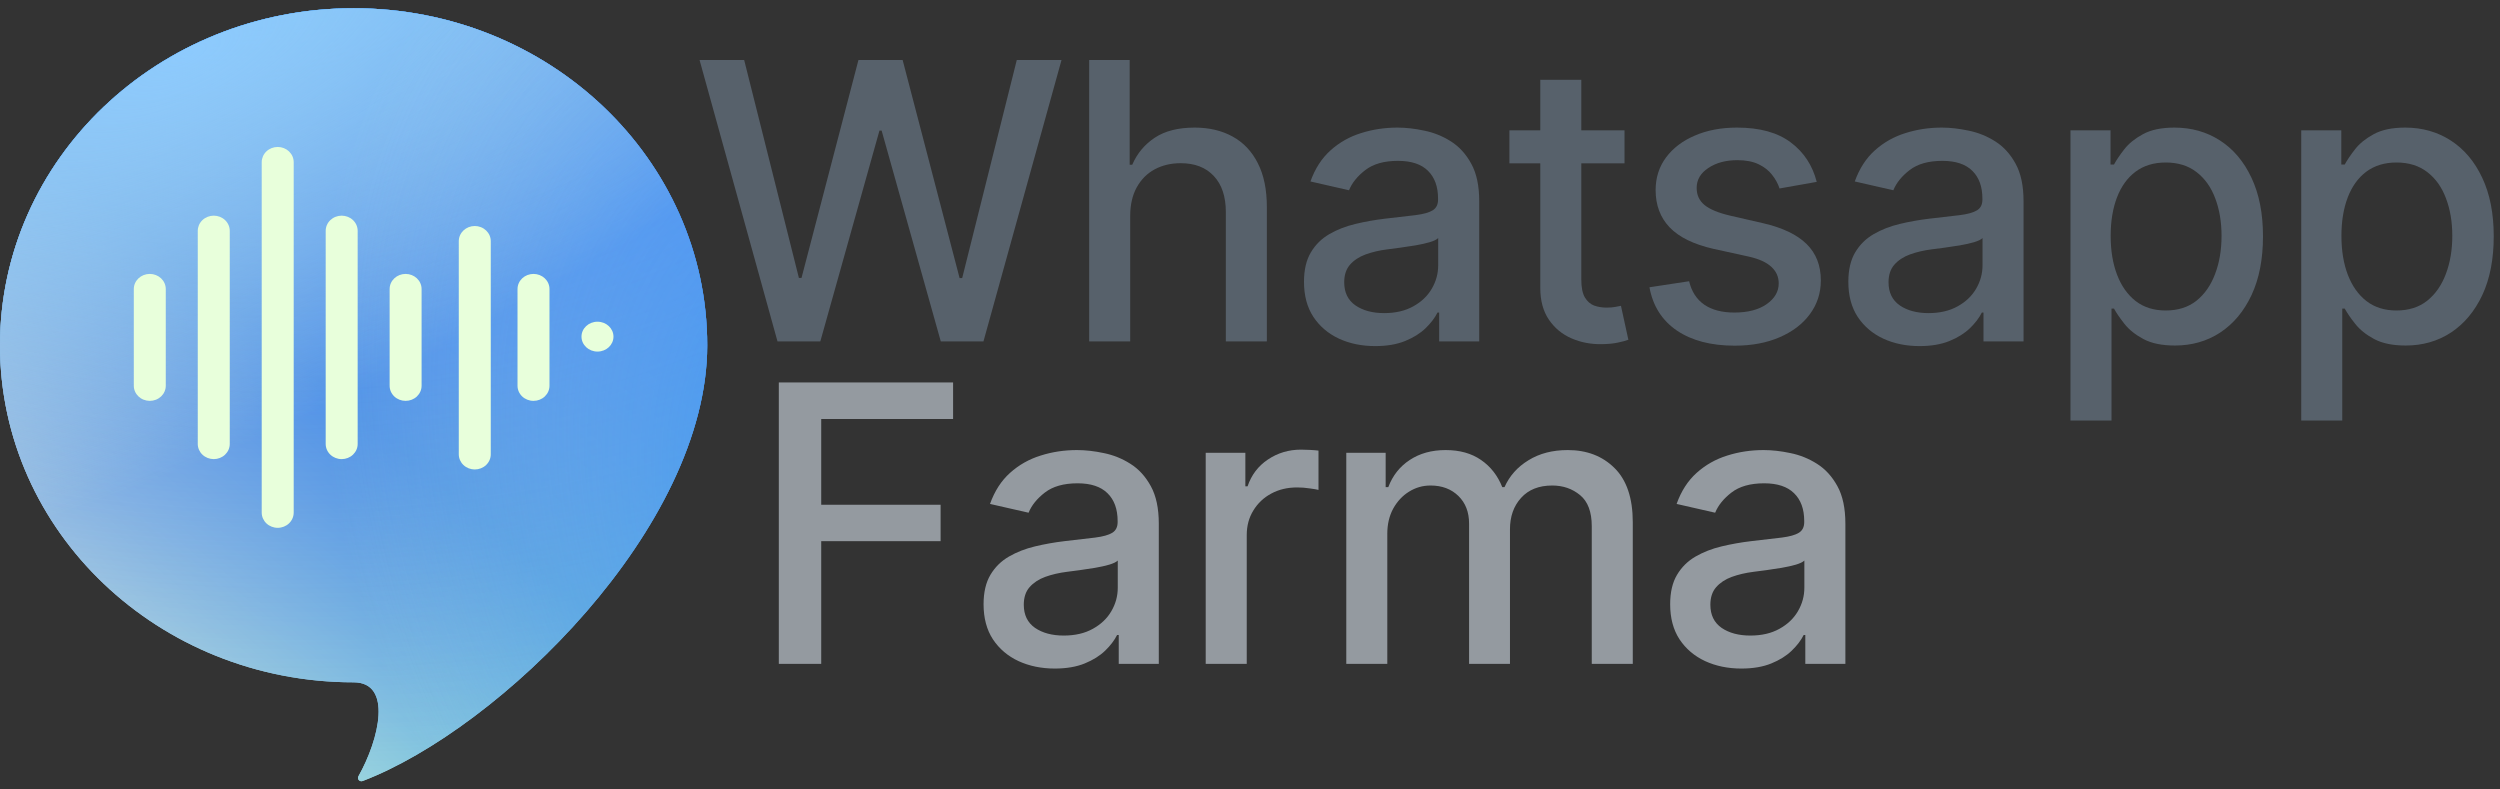 <svg width="152" height="48" viewBox="0 0 152 48" fill="none" xmlns="http://www.w3.org/2000/svg">
<rect x="0" y="0" width="152" height="48" fill="#333333" stroke="none"/>
<path d="M43 20.993C43 32.064 30.375 44.302 22.05 47.485C21.867 47.555 21.699 47.364 21.792 47.2C23.07 44.933 23.869 41.485 21.5 41.485C9.626 41.485 0 32.31 0 20.993C0 9.675 9.626 0.5 21.5 0.5C33.374 0.5 43 9.675 43 20.993Z" fill="url(#paint0_linear_2639_16906)"/>
<path d="M43 20.993C43 32.064 30.375 44.302 22.05 47.485C21.867 47.555 21.699 47.364 21.792 47.2C23.07 44.933 23.869 41.485 21.5 41.485C9.626 41.485 0 32.31 0 20.993C0 9.675 9.626 0.5 21.5 0.5C33.374 0.5 43 9.675 43 20.993Z" fill="url(#paint1_radial_2639_16906)" fill-opacity="0.8"/>
<path d="M43 20.993C43 32.064 30.375 44.302 22.05 47.485C21.867 47.555 21.699 47.364 21.792 47.2C23.07 44.933 23.869 41.485 21.5 41.485C9.626 41.485 0 32.31 0 20.993C0 9.675 9.626 0.5 21.5 0.5C33.374 0.5 43 9.675 43 20.993Z" fill="url(#paint2_radial_2639_16906)" fill-opacity="0.8"/>
<path d="M43 20.993C43 32.064 30.375 44.302 22.05 47.485C21.867 47.555 21.699 47.364 21.792 47.2C23.07 44.933 23.869 41.485 21.5 41.485C9.626 41.485 0 32.31 0 20.993C0 9.675 9.626 0.5 21.5 0.5C33.374 0.5 43 9.675 43 20.993Z" fill="url(#paint3_radial_2639_16906)" fill-opacity="0.8"/>
<path d="M43 20.993C43 32.064 30.375 44.302 22.05 47.485C21.867 47.555 21.699 47.364 21.792 47.2C23.07 44.933 23.869 41.485 21.5 41.485C9.626 41.485 0 32.31 0 20.993C0 9.675 9.626 0.5 21.5 0.5C33.374 0.5 43 9.675 43 20.993Z" fill="url(#paint4_linear_2639_16906)"/>
<path d="M43 20.993C43 32.064 30.375 44.302 22.05 47.485C21.867 47.555 21.699 47.364 21.792 47.2C23.07 44.933 23.869 41.485 21.5 41.485C9.626 41.485 0 32.31 0 20.993C0 9.675 9.626 0.5 21.5 0.5C33.374 0.5 43 9.675 43 20.993Z" fill="url(#paint5_radial_2639_16906)" fill-opacity="0.8"/>
<path d="M43 20.993C43 32.064 30.375 44.302 22.05 47.485C21.867 47.555 21.699 47.364 21.792 47.2C23.07 44.933 23.869 41.485 21.5 41.485C9.626 41.485 0 32.31 0 20.993C0 9.675 9.626 0.5 21.5 0.5C33.374 0.5 43 9.675 43 20.993Z" fill="url(#paint6_radial_2639_16906)" fill-opacity="0.8"/>
<path d="M43 20.993C43 32.064 30.375 44.302 22.05 47.485C21.867 47.555 21.699 47.364 21.792 47.2C23.07 44.933 23.869 41.485 21.5 41.485C9.626 41.485 0 32.31 0 20.993C0 9.675 9.626 0.5 21.5 0.5C33.374 0.5 43 9.675 43 20.993Z" fill="url(#paint7_radial_2639_16906)" fill-opacity="0.8"/>
<path d="M9.107 16.654C8.98 16.654 8.853 16.678 8.735 16.724C8.617 16.77 8.51 16.838 8.42 16.923C8.33 17.009 8.258 17.11 8.209 17.222C8.16 17.334 8.135 17.453 8.135 17.574V23.453C8.135 23.574 8.16 23.693 8.209 23.805C8.258 23.917 8.33 24.018 8.42 24.104C8.51 24.189 8.617 24.257 8.735 24.303C8.853 24.349 8.98 24.373 9.107 24.373C9.235 24.373 9.361 24.349 9.479 24.303C9.597 24.257 9.704 24.189 9.795 24.104C9.885 24.018 9.957 23.917 10.005 23.805C10.054 23.693 10.079 23.574 10.079 23.453V17.574C10.079 17.453 10.054 17.334 10.005 17.222C9.957 17.11 9.885 17.009 9.795 16.923C9.704 16.838 9.597 16.77 9.479 16.724C9.361 16.678 9.235 16.654 9.107 16.654Z" fill="#E8FFDB"/>
<path d="M12.996 13.112C12.869 13.112 12.742 13.136 12.624 13.182C12.507 13.228 12.399 13.296 12.309 13.382C12.219 13.467 12.147 13.569 12.098 13.681C12.05 13.793 12.024 13.913 12.024 14.034V26.992C12.024 27.237 12.127 27.471 12.309 27.644C12.492 27.817 12.739 27.914 12.996 27.914C13.254 27.914 13.502 27.817 13.684 27.644C13.866 27.471 13.969 27.237 13.969 26.992V14.034C13.969 13.913 13.944 13.793 13.895 13.681C13.846 13.569 13.774 13.467 13.684 13.382C13.594 13.296 13.486 13.228 13.369 13.182C13.251 13.136 13.124 13.112 12.996 13.112Z" fill="#E8FFDB"/>
<path d="M16.885 8.935C16.757 8.935 16.631 8.959 16.512 9.005C16.395 9.052 16.287 9.12 16.197 9.206C16.107 9.292 16.035 9.394 15.986 9.507C15.938 9.619 15.912 9.739 15.912 9.861V31.166C15.912 31.412 16.015 31.647 16.197 31.821C16.38 31.994 16.627 32.092 16.885 32.092C17.142 32.092 17.39 31.994 17.572 31.821C17.754 31.647 17.857 31.412 17.857 31.166V9.861C17.857 9.739 17.832 9.619 17.783 9.507C17.734 9.394 17.662 9.292 17.572 9.206C17.482 9.12 17.375 9.052 17.257 9.005C17.139 8.959 17.012 8.935 16.885 8.935Z" fill="#E8FFDB"/>
<path d="M20.774 13.112C20.646 13.112 20.52 13.136 20.402 13.182C20.284 13.228 20.177 13.296 20.086 13.382C19.996 13.467 19.924 13.569 19.876 13.681C19.827 13.793 19.802 13.913 19.802 14.034V26.992C19.802 27.237 19.904 27.471 20.086 27.644C20.269 27.817 20.516 27.914 20.774 27.914C21.032 27.914 21.279 27.817 21.461 27.644C21.643 27.471 21.746 27.237 21.746 26.992V14.034C21.746 13.913 21.721 13.793 21.672 13.681C21.623 13.569 21.552 13.467 21.461 13.382C21.371 13.296 21.264 13.228 21.146 13.182C21.028 13.136 20.901 13.112 20.774 13.112Z" fill="#E8FFDB"/>
<path d="M24.661 16.654C24.533 16.654 24.407 16.678 24.289 16.724C24.171 16.77 24.063 16.838 23.973 16.923C23.883 17.009 23.811 17.11 23.762 17.222C23.714 17.334 23.689 17.453 23.689 17.574V23.453C23.689 23.697 23.791 23.931 23.973 24.104C24.155 24.276 24.403 24.373 24.661 24.373C24.918 24.373 25.166 24.276 25.348 24.104C25.53 23.931 25.633 23.697 25.633 23.453V17.574C25.633 17.453 25.608 17.334 25.559 17.222C25.51 17.11 25.438 17.009 25.348 16.923C25.258 16.838 25.151 16.77 25.033 16.724C24.915 16.678 24.788 16.654 24.661 16.654Z" fill="#E8FFDB"/>
<path d="M28.866 13.741C28.739 13.741 28.612 13.765 28.494 13.811C28.377 13.858 28.269 13.926 28.179 14.011C28.089 14.097 28.017 14.198 27.968 14.31C27.919 14.422 27.894 14.542 27.894 14.663V27.622C27.894 27.866 27.997 28.101 28.179 28.274C28.361 28.447 28.609 28.544 28.866 28.544C29.124 28.544 29.372 28.447 29.554 28.274C29.736 28.101 29.839 27.866 29.839 27.622V14.663C29.839 14.542 29.814 14.422 29.765 14.31C29.716 14.198 29.644 14.097 29.554 14.011C29.464 13.926 29.357 13.858 29.238 13.811C29.121 13.765 28.994 13.741 28.866 13.741Z" fill="#E8FFDB"/>
<path d="M32.437 16.654C32.309 16.654 32.183 16.678 32.065 16.724C31.947 16.77 31.84 16.838 31.749 16.923C31.659 17.009 31.587 17.11 31.538 17.222C31.49 17.334 31.465 17.453 31.465 17.574V23.453C31.465 23.697 31.567 23.931 31.749 24.104C31.932 24.276 32.179 24.373 32.437 24.373C32.694 24.373 32.942 24.276 33.124 24.104C33.306 23.931 33.409 23.697 33.409 23.453V17.574C33.409 17.453 33.384 17.334 33.335 17.222C33.286 17.11 33.214 17.009 33.124 16.923C33.034 16.838 32.927 16.77 32.809 16.724C32.691 16.678 32.564 16.654 32.437 16.654Z" fill="#E8FFDB"/>
<path d="M35.355 20.468C35.355 19.966 35.79 19.56 36.327 19.56C36.864 19.56 37.299 19.966 37.299 20.468C37.299 20.969 36.864 21.376 36.327 21.376C35.79 21.376 35.355 20.969 35.355 20.468Z" fill="#E8FFDB"/>
<path d="M47.272 20.758L42.533 3.647H45.245L48.573 16.898H48.732L52.194 3.647H54.88L58.343 16.906H58.501L61.821 3.647H64.541L59.794 20.758H57.2L53.604 7.942H53.47L49.875 20.758H47.272Z" fill="#57616B"/>
<path d="M68.716 13.138V20.758H66.222V3.647H68.683V10.014H68.841C69.141 9.323 69.6 8.774 70.218 8.368C70.835 7.961 71.641 7.758 72.637 7.758C73.516 7.758 74.283 7.939 74.94 8.301C75.601 8.663 76.113 9.203 76.475 9.922C76.842 10.635 77.025 11.526 77.025 12.595V20.758H74.531V12.896C74.531 11.955 74.289 11.225 73.805 10.707C73.321 10.184 72.648 9.922 71.786 9.922C71.197 9.922 70.668 10.047 70.201 10.298C69.739 10.548 69.375 10.916 69.108 11.401C68.847 11.88 68.716 12.459 68.716 13.138Z" fill="#57616B"/>
<path d="M83.613 21.042C82.801 21.042 82.067 20.892 81.411 20.591C80.754 20.284 80.234 19.842 79.851 19.262C79.472 18.683 79.283 17.973 79.283 17.132C79.283 16.408 79.422 15.812 79.701 15.344C79.979 14.876 80.354 14.506 80.827 14.233C81.299 13.96 81.828 13.754 82.412 13.615C82.996 13.475 83.591 13.37 84.197 13.297C84.965 13.208 85.588 13.136 86.066 13.08C86.544 13.019 86.892 12.921 87.109 12.787C87.326 12.654 87.434 12.437 87.434 12.136V12.077C87.434 11.348 87.228 10.782 86.817 10.381C86.411 9.98 85.805 9.78 84.998 9.78C84.158 9.78 83.496 9.966 83.013 10.339C82.534 10.707 82.203 11.117 82.02 11.568L79.675 11.033C79.954 10.253 80.36 9.624 80.894 9.145C81.433 8.66 82.053 8.309 82.754 8.092C83.455 7.869 84.192 7.758 84.965 7.758C85.476 7.758 86.019 7.819 86.591 7.942C87.17 8.059 87.709 8.276 88.21 8.593C88.716 8.911 89.13 9.365 89.453 9.955C89.776 10.54 89.937 11.3 89.937 12.236V20.758H87.501V19.003H87.401C87.24 19.326 86.998 19.644 86.675 19.956C86.352 20.268 85.938 20.527 85.432 20.733C84.926 20.939 84.32 21.042 83.613 21.042ZM84.156 19.037C84.845 19.037 85.435 18.9 85.924 18.627C86.419 18.354 86.794 17.998 87.05 17.558C87.312 17.112 87.442 16.636 87.442 16.129V14.475C87.353 14.564 87.181 14.648 86.925 14.726C86.675 14.798 86.388 14.862 86.066 14.918C85.743 14.968 85.429 15.015 85.123 15.06C84.817 15.099 84.561 15.132 84.356 15.16C83.872 15.221 83.43 15.325 83.029 15.469C82.634 15.614 82.317 15.823 82.078 16.096C81.845 16.363 81.728 16.72 81.728 17.165C81.728 17.784 81.956 18.251 82.412 18.569C82.868 18.881 83.449 19.037 84.156 19.037Z" fill="#57616B"/>
<path d="M98.771 7.925V9.93H91.772V7.925H98.771ZM93.649 4.851H96.143V16.99C96.143 17.474 96.216 17.839 96.36 18.084C96.505 18.324 96.691 18.488 96.919 18.577C97.153 18.661 97.406 18.703 97.678 18.703C97.879 18.703 98.054 18.689 98.204 18.661C98.354 18.633 98.471 18.611 98.554 18.594L99.005 20.657C98.86 20.713 98.654 20.769 98.387 20.825C98.121 20.886 97.787 20.919 97.386 20.925C96.73 20.936 96.118 20.819 95.551 20.574C94.984 20.329 94.525 19.95 94.174 19.438C93.824 18.925 93.649 18.282 93.649 17.508V4.851Z" fill="#57616B"/>
<path d="M110.457 11.058L108.196 11.459C108.101 11.169 107.951 10.894 107.745 10.632C107.545 10.37 107.272 10.156 106.928 9.989C106.583 9.822 106.152 9.738 105.635 9.738C104.928 9.738 104.339 9.897 103.866 10.214C103.393 10.526 103.157 10.93 103.157 11.426C103.157 11.854 103.315 12.2 103.632 12.462C103.949 12.723 104.461 12.938 105.167 13.105L107.203 13.573C108.382 13.846 109.261 14.266 109.839 14.834C110.418 15.402 110.707 16.14 110.707 17.048C110.707 17.817 110.484 18.502 110.039 19.104C109.6 19.7 108.985 20.167 108.196 20.507C107.411 20.847 106.502 21.017 105.468 21.017C104.033 21.017 102.862 20.71 101.955 20.098C101.049 19.48 100.493 18.602 100.287 17.466L102.698 17.099C102.848 17.728 103.157 18.204 103.624 18.527C104.091 18.845 104.7 19.003 105.451 19.003C106.269 19.003 106.922 18.833 107.411 18.494C107.901 18.148 108.146 17.728 108.146 17.232C108.146 16.831 107.995 16.494 107.695 16.221C107.4 15.948 106.947 15.742 106.335 15.603L104.166 15.127C102.97 14.854 102.086 14.419 101.513 13.823C100.946 13.227 100.662 12.473 100.662 11.559C100.662 10.802 100.874 10.139 101.296 9.571C101.719 9.003 102.303 8.56 103.048 8.243C103.794 7.919 104.647 7.758 105.609 7.758C106.994 7.758 108.084 8.059 108.88 8.66C109.675 9.256 110.201 10.056 110.457 11.058Z" fill="#57616B"/>
<path d="M116.709 21.042C115.897 21.042 115.163 20.892 114.506 20.591C113.85 20.284 113.33 19.842 112.946 19.262C112.568 18.683 112.379 17.973 112.379 17.132C112.379 16.408 112.518 15.812 112.796 15.344C113.074 14.876 113.45 14.506 113.922 14.233C114.395 13.96 114.923 13.754 115.507 13.615C116.091 13.475 116.687 13.37 117.293 13.297C118.06 13.208 118.683 13.136 119.161 13.08C119.64 13.019 119.987 12.921 120.204 12.787C120.421 12.654 120.53 12.437 120.53 12.136V12.077C120.53 11.348 120.324 10.782 119.912 10.381C119.506 9.98 118.9 9.78 118.094 9.78C117.254 9.78 116.592 9.966 116.108 10.339C115.63 10.707 115.299 11.117 115.115 11.568L112.771 11.033C113.049 10.253 113.455 9.624 113.989 9.145C114.529 8.66 115.149 8.309 115.849 8.092C116.55 7.869 117.287 7.758 118.06 7.758C118.572 7.758 119.114 7.819 119.687 7.942C120.266 8.059 120.805 8.276 121.306 8.593C121.812 8.911 122.226 9.365 122.549 9.955C122.871 10.54 123.032 11.3 123.032 12.236V20.758H120.596V19.003H120.496C120.335 19.326 120.093 19.644 119.771 19.956C119.448 20.268 119.034 20.527 118.527 20.733C118.021 20.939 117.415 21.042 116.709 21.042ZM117.251 19.037C117.941 19.037 118.53 18.9 119.02 18.627C119.515 18.354 119.89 17.998 120.146 17.558C120.407 17.112 120.538 16.636 120.538 16.129V14.475C120.449 14.564 120.277 14.648 120.021 14.726C119.771 14.798 119.484 14.862 119.161 14.918C118.839 14.968 118.525 15.015 118.219 15.06C117.913 15.099 117.657 15.132 117.451 15.16C116.967 15.221 116.525 15.325 116.125 15.469C115.73 15.614 115.413 15.823 115.174 16.096C114.94 16.363 114.823 16.72 114.823 17.165C114.823 17.784 115.051 18.251 115.507 18.569C115.963 18.881 116.545 19.037 117.251 19.037Z" fill="#57616B"/>
<path d="M125.885 25.57V7.925H128.321V10.005H128.53C128.674 9.738 128.883 9.429 129.155 9.078C129.428 8.727 129.806 8.421 130.29 8.159C130.774 7.892 131.413 7.758 132.209 7.758C133.243 7.758 134.167 8.02 134.979 8.543C135.791 9.067 136.427 9.822 136.889 10.807C137.356 11.793 137.59 12.98 137.59 14.367C137.59 15.753 137.359 16.942 136.897 17.934C136.436 18.92 135.802 19.68 134.995 20.215C134.189 20.744 133.268 21.008 132.234 21.008C131.455 21.008 130.818 20.878 130.323 20.616C129.834 20.354 129.45 20.048 129.172 19.697C128.894 19.346 128.68 19.034 128.53 18.761H128.38V25.57H125.885ZM128.329 14.341C128.329 15.244 128.46 16.035 128.722 16.714C128.983 17.394 129.361 17.926 129.856 18.31C130.351 18.689 130.957 18.878 131.675 18.878C132.42 18.878 133.043 18.68 133.544 18.285C134.044 17.884 134.422 17.341 134.678 16.656C134.94 15.971 135.07 15.199 135.07 14.341C135.07 13.495 134.942 12.735 134.687 12.061C134.436 11.387 134.058 10.855 133.552 10.465C133.051 10.075 132.426 9.88 131.675 9.88C130.952 9.88 130.34 10.067 129.839 10.44C129.344 10.813 128.969 11.334 128.713 12.002C128.457 12.671 128.329 13.45 128.329 14.341Z" fill="#57616B"/>
<path d="M139.915 25.57V7.925H142.351V10.005H142.559C142.704 9.738 142.912 9.429 143.185 9.078C143.458 8.727 143.836 8.421 144.32 8.159C144.803 7.892 145.443 7.758 146.238 7.758C147.273 7.758 148.196 8.02 149.008 8.543C149.82 9.067 150.457 9.822 150.919 10.807C151.386 11.793 151.619 12.98 151.619 14.367C151.619 15.753 151.389 16.942 150.927 17.934C150.465 18.92 149.831 19.68 149.025 20.215C148.218 20.744 147.298 21.008 146.263 21.008C145.485 21.008 144.848 20.878 144.353 20.616C143.864 20.354 143.48 20.048 143.202 19.697C142.924 19.346 142.709 19.034 142.559 18.761H142.409V25.57H139.915ZM142.359 14.341C142.359 15.244 142.49 16.035 142.751 16.714C143.013 17.394 143.391 17.926 143.886 18.31C144.381 18.689 144.987 18.878 145.704 18.878C146.45 18.878 147.073 18.68 147.573 18.285C148.074 17.884 148.452 17.341 148.708 16.656C148.969 15.971 149.1 15.199 149.1 14.341C149.1 13.495 148.972 12.735 148.716 12.061C148.466 11.387 148.088 10.855 147.582 10.465C147.081 10.075 146.455 9.88 145.704 9.88C144.981 9.88 144.37 10.067 143.869 10.44C143.374 10.813 142.999 11.334 142.743 12.002C142.487 12.671 142.359 13.45 142.359 14.341Z" fill="#57616B"/>
<path d="M47.352 40.363V23.253H57.948V25.475H49.93V30.689H57.188V32.903H49.93V40.363H47.352Z" fill="#949AA0"/>
<path d="M64.131 40.648C63.319 40.648 62.585 40.497 61.928 40.196C61.272 39.89 60.752 39.447 60.368 38.868C59.99 38.289 59.801 37.578 59.801 36.737C59.801 36.013 59.94 35.417 60.218 34.95C60.496 34.482 60.872 34.111 61.345 33.838C61.817 33.566 62.346 33.359 62.93 33.22C63.514 33.081 64.109 32.975 64.715 32.903C65.483 32.814 66.105 32.741 66.584 32.685C67.062 32.624 67.41 32.527 67.627 32.393C67.844 32.259 67.952 32.042 67.952 31.741V31.683C67.952 30.953 67.746 30.388 67.335 29.987C66.928 29.586 66.322 29.385 65.516 29.385C64.676 29.385 64.014 29.572 63.53 29.945C63.052 30.313 62.721 30.722 62.538 31.173L60.193 30.639C60.471 29.859 60.877 29.229 61.411 28.75C61.951 28.266 62.571 27.915 63.272 27.698C63.972 27.475 64.709 27.364 65.483 27.364C65.994 27.364 66.536 27.425 67.109 27.547C67.688 27.664 68.227 27.881 68.728 28.199C69.234 28.517 69.648 28.97 69.971 29.561C70.293 30.146 70.455 30.906 70.455 31.842V40.363H68.019V38.609H67.918C67.757 38.932 67.515 39.249 67.193 39.561C66.87 39.873 66.456 40.132 65.95 40.338C65.444 40.544 64.837 40.648 64.131 40.648ZM64.673 38.642C65.363 38.642 65.953 38.506 66.442 38.233C66.937 37.96 67.312 37.604 67.568 37.164C67.83 36.718 67.96 36.242 67.96 35.735V34.081C67.871 34.17 67.699 34.253 67.443 34.331C67.193 34.404 66.906 34.468 66.584 34.523C66.261 34.574 65.947 34.621 65.641 34.666C65.335 34.705 65.079 34.738 64.874 34.766C64.39 34.827 63.947 34.93 63.547 35.075C63.152 35.22 62.835 35.429 62.596 35.702C62.362 35.969 62.246 36.325 62.246 36.771C62.246 37.389 62.474 37.857 62.93 38.175C63.386 38.486 63.967 38.642 64.673 38.642Z" fill="#949AA0"/>
<path d="M73.307 40.363V27.531H75.718V29.569H75.852C76.085 28.878 76.497 28.335 77.087 27.94C77.682 27.539 78.355 27.338 79.105 27.338C79.261 27.338 79.445 27.344 79.656 27.355C79.873 27.366 80.043 27.38 80.165 27.397V29.786C80.065 29.759 79.887 29.728 79.631 29.695C79.375 29.655 79.119 29.636 78.864 29.636C78.274 29.636 77.748 29.761 77.287 30.012C76.831 30.257 76.469 30.6 76.202 31.04C75.935 31.474 75.802 31.97 75.802 32.527V40.363H73.307Z" fill="#949AA0"/>
<path d="M81.854 40.363V27.531H84.248V29.619H84.407C84.674 28.912 85.11 28.36 85.716 27.965C86.323 27.564 87.048 27.364 87.894 27.364C88.75 27.364 89.468 27.564 90.046 27.965C90.63 28.366 91.061 28.918 91.339 29.619H91.473C91.779 28.934 92.265 28.388 92.933 27.982C93.6 27.57 94.395 27.364 95.319 27.364C96.481 27.364 97.429 27.728 98.164 28.458C98.903 29.188 99.273 30.288 99.273 31.758V40.363H96.779V31.992C96.779 31.123 96.542 30.494 96.07 30.104C95.597 29.714 95.032 29.519 94.376 29.519C93.564 29.519 92.933 29.77 92.482 30.271C92.032 30.767 91.806 31.404 91.806 32.184V40.363H89.32V31.833C89.32 31.137 89.103 30.577 88.67 30.154C88.236 29.731 87.671 29.519 86.976 29.519C86.503 29.519 86.067 29.644 85.666 29.895C85.271 30.14 84.952 30.483 84.707 30.923C84.468 31.363 84.348 31.872 84.348 32.452V40.363H81.854Z" fill="#949AA0"/>
<path d="M105.876 40.648C105.064 40.648 104.33 40.497 103.673 40.196C103.017 39.89 102.497 39.447 102.113 38.868C101.735 38.289 101.546 37.578 101.546 36.737C101.546 36.013 101.685 35.417 101.963 34.95C102.241 34.482 102.617 34.111 103.089 33.838C103.562 33.566 104.09 33.359 104.674 33.22C105.258 33.081 105.854 32.975 106.46 32.903C107.227 32.814 107.85 32.741 108.328 32.685C108.807 32.624 109.154 32.527 109.371 32.393C109.588 32.259 109.697 32.042 109.697 31.741V31.683C109.697 30.953 109.491 30.388 109.079 29.987C108.673 29.586 108.067 29.385 107.261 29.385C106.421 29.385 105.759 29.572 105.275 29.945C104.797 30.313 104.466 30.722 104.282 31.173L101.938 30.639C102.216 29.859 102.622 29.229 103.156 28.75C103.696 28.266 104.316 27.915 105.016 27.698C105.717 27.475 106.454 27.364 107.227 27.364C107.739 27.364 108.281 27.425 108.854 27.547C109.432 27.664 109.972 27.881 110.473 28.199C110.979 28.517 111.393 28.97 111.716 29.561C112.038 30.146 112.199 30.906 112.199 31.842V40.363H109.763V38.609H109.663C109.502 38.932 109.26 39.249 108.937 39.561C108.615 39.873 108.201 40.132 107.694 40.338C107.188 40.544 106.582 40.648 105.876 40.648ZM106.418 38.642C107.108 38.642 107.697 38.506 108.187 38.233C108.682 37.96 109.057 37.604 109.313 37.164C109.574 36.718 109.705 36.242 109.705 35.735V34.081C109.616 34.17 109.444 34.253 109.188 34.331C108.937 34.404 108.651 34.468 108.328 34.523C108.006 34.574 107.692 34.621 107.386 34.666C107.08 34.705 106.824 34.738 106.618 34.766C106.134 34.827 105.692 34.93 105.292 35.075C104.897 35.22 104.58 35.429 104.341 35.702C104.107 35.969 103.99 36.325 103.99 36.771C103.99 37.389 104.218 37.857 104.674 38.175C105.13 38.486 105.712 38.642 106.418 38.642Z" fill="#949AA0"/>
<defs>
<linearGradient id="paint0_linear_2639_16906" x1="43" y1="-4.438" x2="-1.633" y2="47.716" gradientUnits="userSpaceOnUse">
<stop stop-color="#007AFF"/>
<stop offset="0.528" stop-color="#40A4E1"/>
<stop offset="1" stop-color="#E8FFDB"/>
</linearGradient>
<radialGradient id="paint1_radial_2639_16906" cx="0" cy="0" r="1" gradientUnits="userSpaceOnUse" gradientTransform="translate(11.661 -9.717) rotate(95.638) scale(57.495 87.848)">
<stop stop-color="#52B6FF"/>
<stop offset="1" stop-color="#8F41EE" stop-opacity="0"/>
</radialGradient>
<radialGradient id="paint2_radial_2639_16906" cx="0" cy="0" r="1" gradientUnits="userSpaceOnUse" gradientTransform="translate(11.479 3.225) rotate(64.249) scale(23.066 62.797)">
<stop stop-color="#9DD6FF"/>
<stop offset="1" stop-color="#E8FFDB" stop-opacity="0"/>
</radialGradient>
<radialGradient id="paint3_radial_2639_16906" cx="0" cy="0" r="1" gradientUnits="userSpaceOnUse" gradientTransform="translate(63.407 36.431) rotate(141.882) scale(37.518 52.901)">
<stop stop-color="#007AFF"/>
<stop offset="1" stop-color="#E8FFDB" stop-opacity="0"/>
</radialGradient>
<linearGradient id="paint4_linear_2639_16906" x1="43" y1="-4.438" x2="-1.633" y2="47.716" gradientUnits="userSpaceOnUse">
<stop stop-color="#007AFF"/>
<stop offset="0.528" stop-color="#40A4E1"/>
<stop offset="1" stop-color="#E8FFDB"/>
</linearGradient>
<radialGradient id="paint5_radial_2639_16906" cx="0" cy="0" r="1" gradientUnits="userSpaceOnUse" gradientTransform="translate(11.661 -9.717) rotate(95.638) scale(57.495 87.848)">
<stop stop-color="#52B6FF"/>
<stop offset="1" stop-color="#8F41EE" stop-opacity="0"/>
</radialGradient>
<radialGradient id="paint6_radial_2639_16906" cx="0" cy="0" r="1" gradientUnits="userSpaceOnUse" gradientTransform="translate(11.479 3.225) rotate(64.249) scale(23.066 62.797)">
<stop stop-color="#9DD6FF"/>
<stop offset="1" stop-color="#E8FFDB" stop-opacity="0"/>
</radialGradient>
<radialGradient id="paint7_radial_2639_16906" cx="0" cy="0" r="1" gradientUnits="userSpaceOnUse" gradientTransform="translate(63.407 36.431) rotate(141.882) scale(37.518 52.901)">
<stop stop-color="#007AFF"/>
<stop offset="1" stop-color="#E8FFDB" stop-opacity="0"/>
</radialGradient>
</defs>
</svg>
